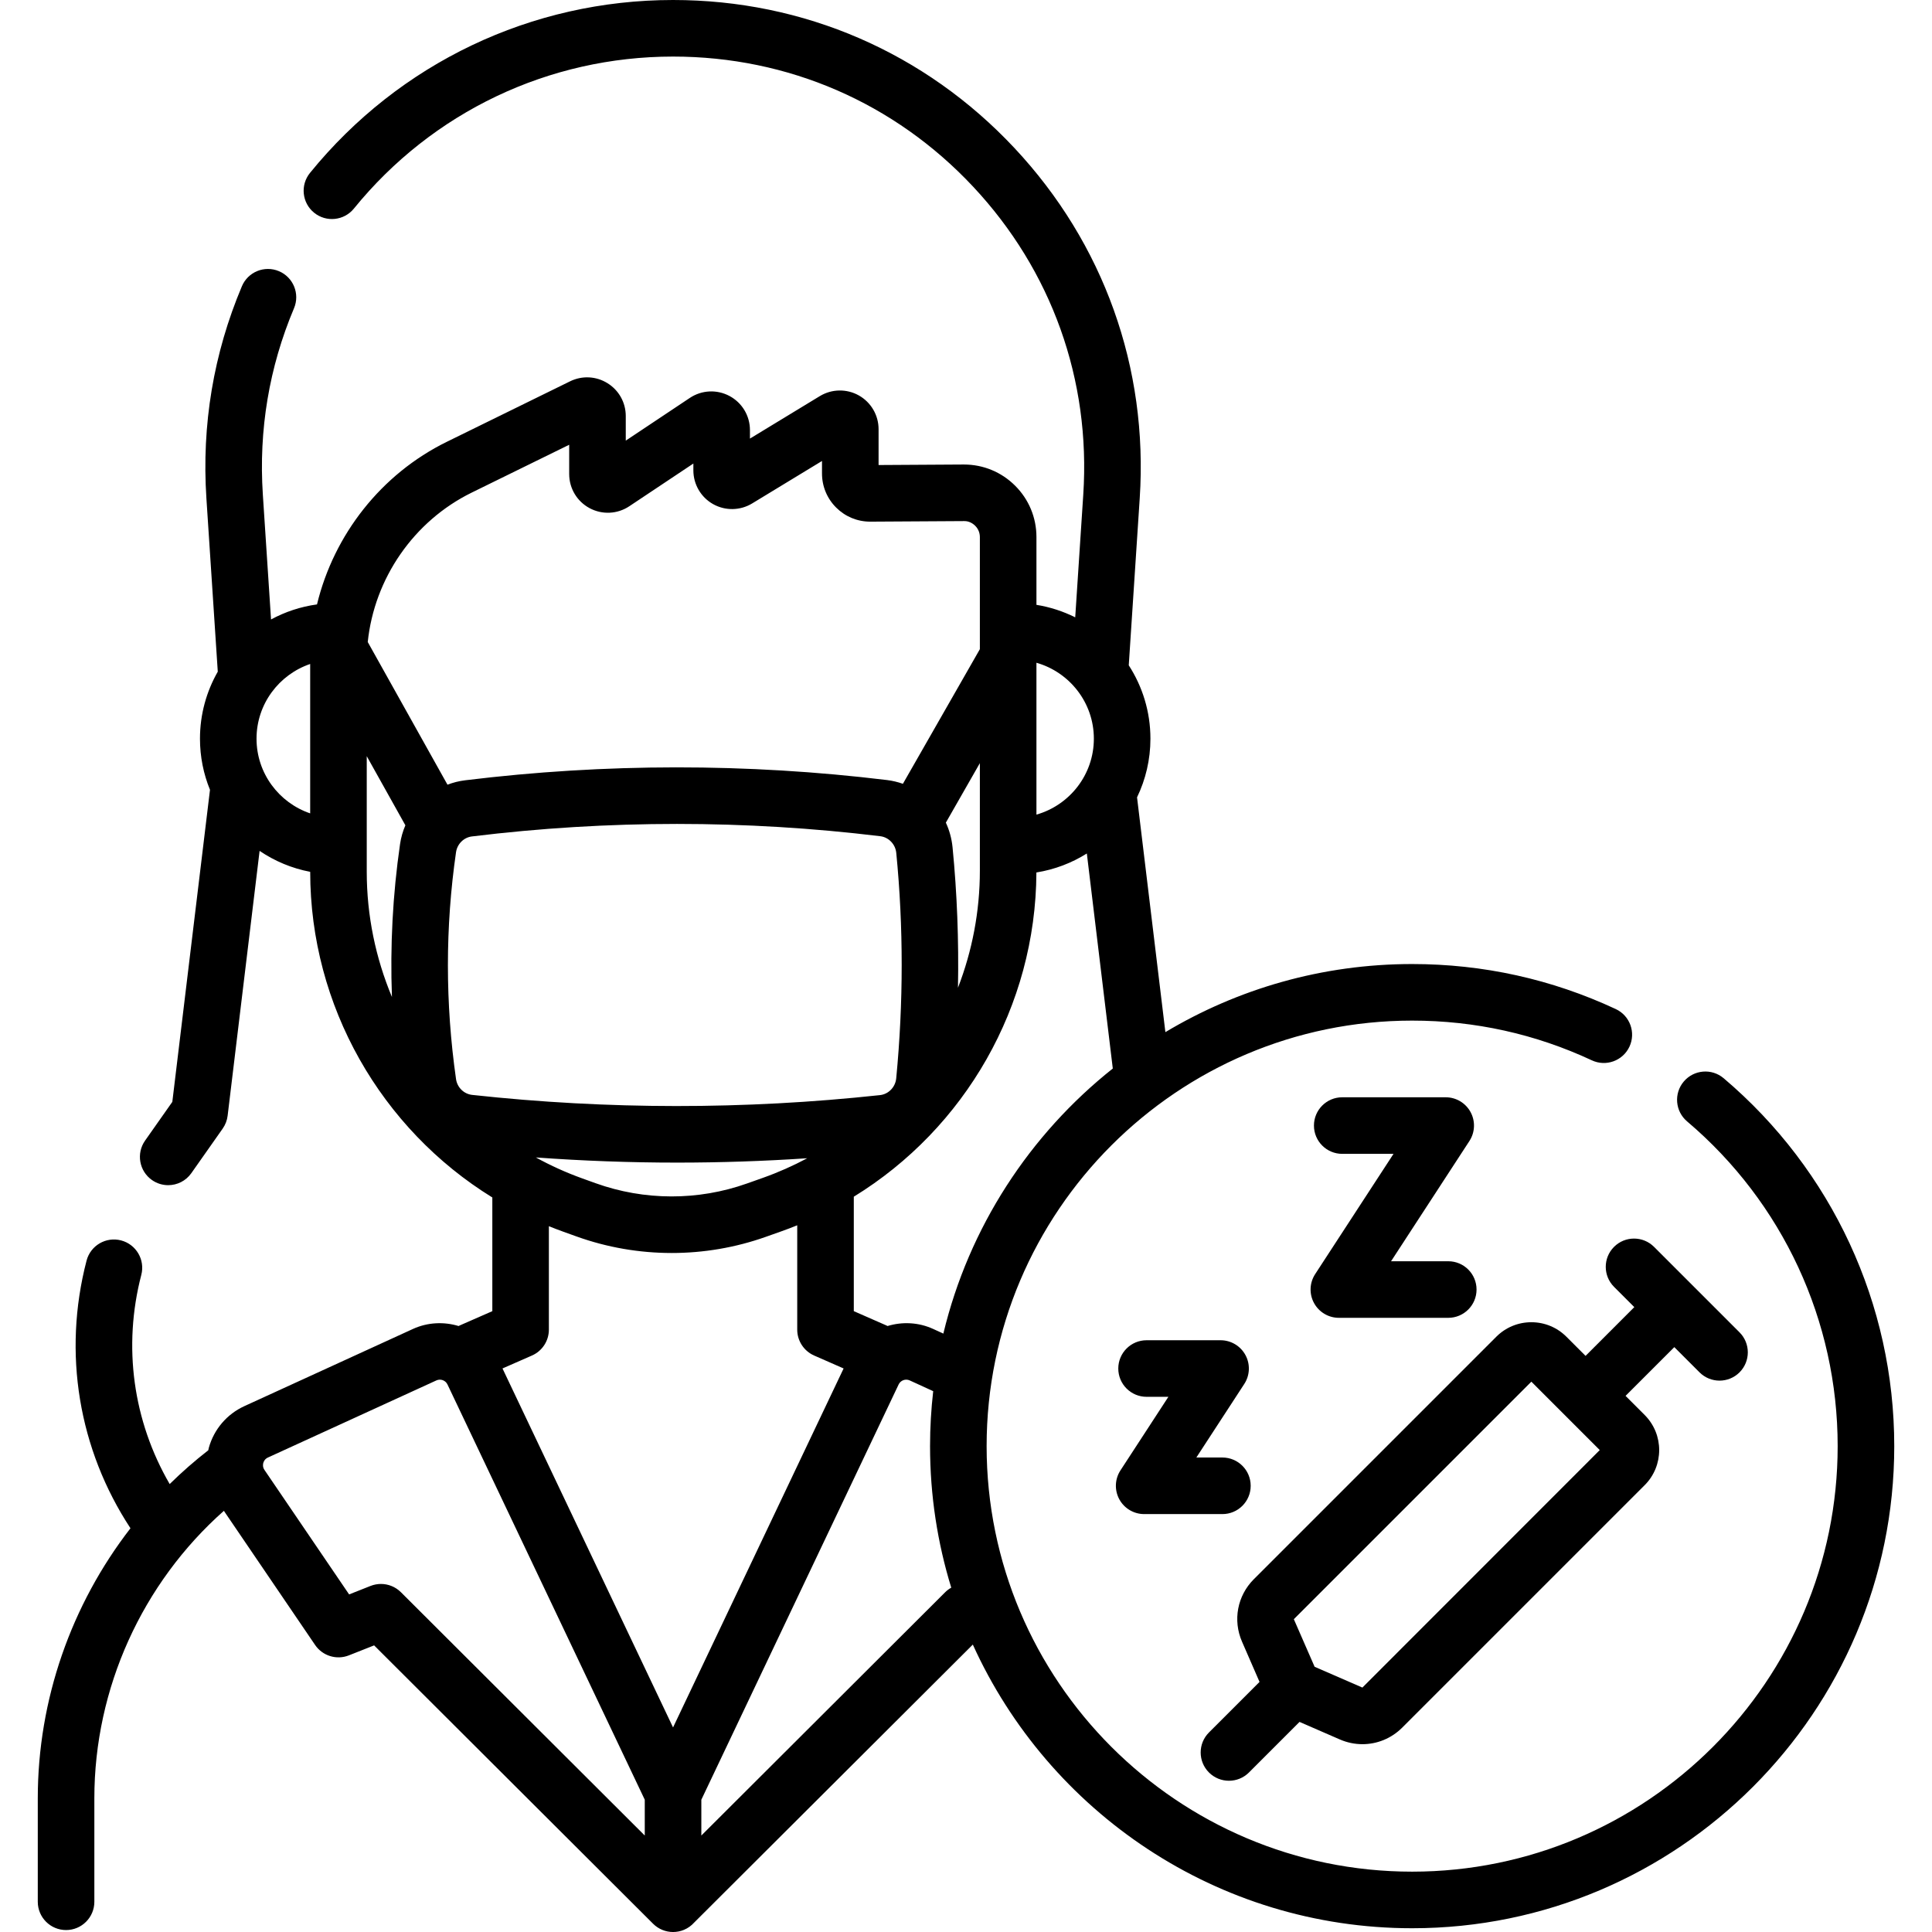 <svg id="Capa_1" enable-background="new 0 0 512.295 512.295" height="512" viewBox="0 0 512.295 512.295" width="512" xmlns="http://www.w3.org/2000/svg"><g><path d="m457.047 285.906c-3.16-2.677-7.893-2.288-10.571.873-2.678 3.16-2.287 7.893.873 10.57 25.377 21.506 39.932 52.893 39.932 86.112 0 62.217-50.617 112.833-112.833 112.833s-112.833-50.616-112.833-112.833 50.617-112.834 112.833-112.834c16.64 0 32.673 3.545 47.654 10.535 3.752 1.75 8.216.128 9.968-3.626 1.751-3.753.128-8.216-3.625-9.968-16.982-7.924-35.149-11.941-53.997-11.941-23.897 0-46.279 6.598-65.432 18.057l-7.515-62.259c2.271-4.709 3.549-9.984 3.549-15.554 0-7.167-2.117-13.845-5.746-19.458l2.907-44.283c2.271-34.596-9.53-67.584-33.229-92.89-23.699-25.303-55.844-39.24-90.514-39.24-37.505 0-72.596 16.712-96.275 45.852-2.612 3.214-2.124 7.938 1.091 10.55s7.938 2.125 10.551-1.091c20.817-25.619 51.665-40.311 84.633-40.311 30.476 0 58.733 12.251 79.565 34.495s31.206 51.243 29.209 81.653l-2.136 32.548c-3.189-1.593-6.644-2.728-10.282-3.313v-17.977c0-5.159-2.015-10.004-5.674-13.641-3.631-3.609-8.44-5.593-13.556-5.593-.039 0-.08 0-.119 0l-22.511.135v-9.511c0-3.7-2.004-7.125-5.229-8.938-3.226-1.813-7.192-1.745-10.352.176l-18.527 11.262v-2.249c0-3.789-2.075-7.253-5.415-9.041-3.34-1.787-7.373-1.595-10.528.508l-16.986 11.324v-6.519c0-3.564-1.806-6.818-4.831-8.703-3.026-1.887-6.742-2.072-9.941-.503l-32.673 16.033c-17.421 8.55-29.955 24.631-34.429 43.121-4.357.599-8.47 1.973-12.187 3.992l-2.173-33.111c-1.124-17.121 1.657-33.747 8.266-49.417 1.609-3.816-.18-8.215-3.996-9.824-3.818-1.608-8.215.18-9.825 3.996-7.523 17.839-10.69 36.757-9.412 56.228l3.017 45.968c-2.998 5.246-4.721 11.31-4.721 17.773 0 4.793.944 9.37 2.655 13.554l-9.988 82.749-7.226 10.272c-2.383 3.388-1.568 8.066 1.82 10.449 1.312.923 2.817 1.366 4.309 1.366 2.359 0 4.681-1.11 6.141-3.187l8.311-11.815c.712-1.013 1.163-2.187 1.311-3.416l8.476-70.224c3.978 2.701 8.523 4.624 13.417 5.554.004 35.576 18.777 68.144 48.294 86.347v30.146l-8.652 3.796c-.102.044-.196.099-.294.147-3.884-1.174-8.183-1.019-12.125.786l-44.678 20.454c-4.622 2.115-8.057 6.136-9.423 11.032-.063.224-.096.452-.15.677-3.601 2.794-7.013 5.787-10.232 8.954-9.701-16.703-12.475-36.46-7.526-55.461 1.044-4.009-1.359-8.104-5.368-9.148s-8.104 1.359-9.148 5.367c-6.377 24.485-2.117 50.02 11.644 70.962-15.702 20.274-24.578 45.471-24.578 71.603v27.438c0 4.143 3.358 7.5 7.5 7.5s7.5-3.357 7.5-7.5v-27.438c0-29.185 12.692-57.035 34.345-76.223l24.188 35.568c1.973 2.901 5.695 4.046 8.96 2.757l6.69-2.647 73.974 73.813c1.434 1.432 3.35 2.191 5.299 2.191.968 0 1.943-.188 2.873-.572 1.06-.44 1.978-1.106 2.712-1.927 0 .001 60.862-60.714 73.896-73.717 20.095 44.316 64.755 75.216 116.497 75.216 70.488 0 127.833-57.346 127.833-127.833.002-37.637-16.485-73.194-45.232-97.556zm-206.907 67.715-2.672-1.223c-3.943-1.805-8.242-1.961-12.126-.787-.098-.048-.192-.103-.294-.147l-8.652-3.796v-30.347c29.477-18.101 48.255-50.483 48.42-85.975 4.847-.778 9.375-2.519 13.374-5.033l6.882 57.02c-22.024 17.494-38.163 42.087-44.932 70.288zm2.443-128.938c-.229-2.33-.843-4.534-1.778-6.548l9.019-15.776v28.515c0 10.826-2.047 21.313-5.805 31.039.236-12.52-.232-24.973-1.436-37.23zm-14.928 1.464c1.923 19.587 1.919 39.703-.012 59.789-.224 2.332-2.034 4.202-4.303 4.447 0 0-.001.001-.001.001-35.874 3.88-72.254 3.862-108.131-.055-2.206-.24-3.969-1.97-4.288-4.205-2.868-20.081-2.868-40.314 0-60.139.319-2.204 2.056-3.929 4.224-4.194 18.043-2.211 36.209-3.316 54.381-3.316 18.003 0 36.012 1.086 53.89 3.257 2.232.272 4.016 2.128 4.24 4.415zm-95.567 80.766c12.454.905 24.945 1.368 37.437 1.368 11.517 0 23.034-.386 34.52-1.155-3.745 1.998-7.662 3.744-11.744 5.192l-4.254 1.509c-12.941 4.591-27.187 4.562-40.109-.082l-3.5-1.258c-4.303-1.546-8.427-3.416-12.35-5.574zm147.962-111.041c0 9.565-6.451 17.635-15.225 20.134v-40.269c8.774 2.5 15.225 10.57 15.225 20.135zm-164.96-65.258 25.837-12.679v7.77c0 3.789 2.075 7.254 5.416 9.041 3.341 1.788 7.375 1.595 10.527-.509l16.985-11.323v1.82c0 3.699 2.003 7.124 5.227 8.938 3.225 1.814 7.191 1.747 10.354-.174l18.527-11.262v3.304c0 3.428 1.338 6.646 3.769 9.063 2.414 2.4 5.611 3.719 9.014 3.719h.075l24.744-.147c1.122-.053 2.204.431 3.01 1.23.806.801 1.249 1.867 1.249 3.003v29.729l-20.408 35.696c-1.337-.466-2.734-.813-4.193-.99-37.13-4.509-74.78-4.488-111.904.062-1.623.199-3.185.599-4.664 1.167l-21.143-37.833c1.757-16.872 12.188-32.073 27.578-39.625zm-57.068 65.258c0-9.197 5.966-17.002 14.225-19.808v39.613c-8.258-2.807-14.225-10.609-14.225-19.805zm29.226 4.638 10.243 18.328c-.675 1.574-1.162 3.249-1.416 5.002-1.937 13.389-2.65 26.948-2.146 40.527-4.319-10.33-6.681-21.577-6.681-33.205zm73.72 286.206-64.659-64.518c-1.433-1.431-3.348-2.191-5.299-2.191-.927 0-1.862.172-2.757.525l-5.681 2.248-22.451-33.015c-.506-.744-.407-1.479-.303-1.852.104-.371.4-1.051 1.218-1.426l44.677-20.452c1.1-.502 2.418-.025 2.938 1.069l52.317 110.116zm7.5-28.663-45.225-95.19 7.812-3.427c2.726-1.196 4.487-3.892 4.487-6.868v-27.429c1.261.512 2.534 1.001 3.823 1.464l3.5 1.258c8.136 2.925 16.689 4.387 25.245 4.387 8.451 0 16.904-1.428 24.953-4.283l4.254-1.509c1.376-.488 2.734-1.01 4.079-1.554v27.666c0 2.977 1.761 5.672 4.487 6.868l7.812 3.427zm72.159-35.855-64.659 64.518v-9.494l52.317-110.116c.519-1.095 1.835-1.574 2.938-1.069l6.227 2.851c-.546 4.785-.836 9.646-.836 14.575 0 13.054 1.971 25.656 5.624 37.528-.575.322-1.121.717-1.611 1.207z"/><path d="m427.983 341.225 5.375 5.375-12.927 12.928-5.07-5.07c-2.484-2.484-5.788-3.853-9.301-3.853s-6.817 1.369-9.301 3.853l-64.287 64.286c-4.378 4.378-5.61 10.875-3.14 16.553l4.648 10.683-13.409 13.409c-2.929 2.93-2.929 7.678 0 10.607 1.464 1.464 3.384 2.196 5.303 2.196s3.839-.732 5.303-2.196l13.409-13.409 10.683 4.648c1.944.846 3.983 1.258 6.001 1.258 3.876 0 7.672-1.52 10.55-4.397l64.287-64.287c5.129-5.129 5.129-13.475 0-18.604l-5.07-5.07 12.928-12.927 6.688 6.688c1.464 1.464 3.384 2.196 5.303 2.196s3.839-.732 5.303-2.196c2.929-2.93 2.929-7.678 0-10.607l-22.67-22.67c-2.929-2.928-7.678-2.928-10.606 0-2.929 2.928-2.929 7.676 0 10.606zm-66.729 106.255-12.666-5.511-5.511-12.619 62.981-62.981 18.137 18.137z"/><path d="m348.426 345.511c1.311 2.42 3.842 3.927 6.594 3.927h29.005c4.142 0 7.5-3.357 7.5-7.5s-3.358-7.5-7.5-7.5h-15.167l20.774-31.884c1.502-2.306 1.622-5.249.31-7.668-1.311-2.42-3.842-3.927-6.594-3.927h-27.437c-4.142 0-7.5 3.357-7.5 7.5s3.358 7.5 7.5 7.5h13.599l-20.774 31.884c-1.503 2.305-1.622 5.249-.31 7.668z"/><path d="m296.797 397.553c1.311 2.42 3.842 3.927 6.594 3.927h20.745c4.142 0 7.5-3.357 7.5-7.5s-3.358-7.5-7.5-7.5h-6.907l12.707-19.502c1.502-2.306 1.622-5.249.31-7.668-1.311-2.42-3.842-3.927-6.594-3.927h-19.624c-4.142 0-7.5 3.357-7.5 7.5s3.358 7.5 7.5 7.5h5.786l-12.707 19.502c-1.502 2.305-1.621 5.249-.31 7.668z"/></g></svg>